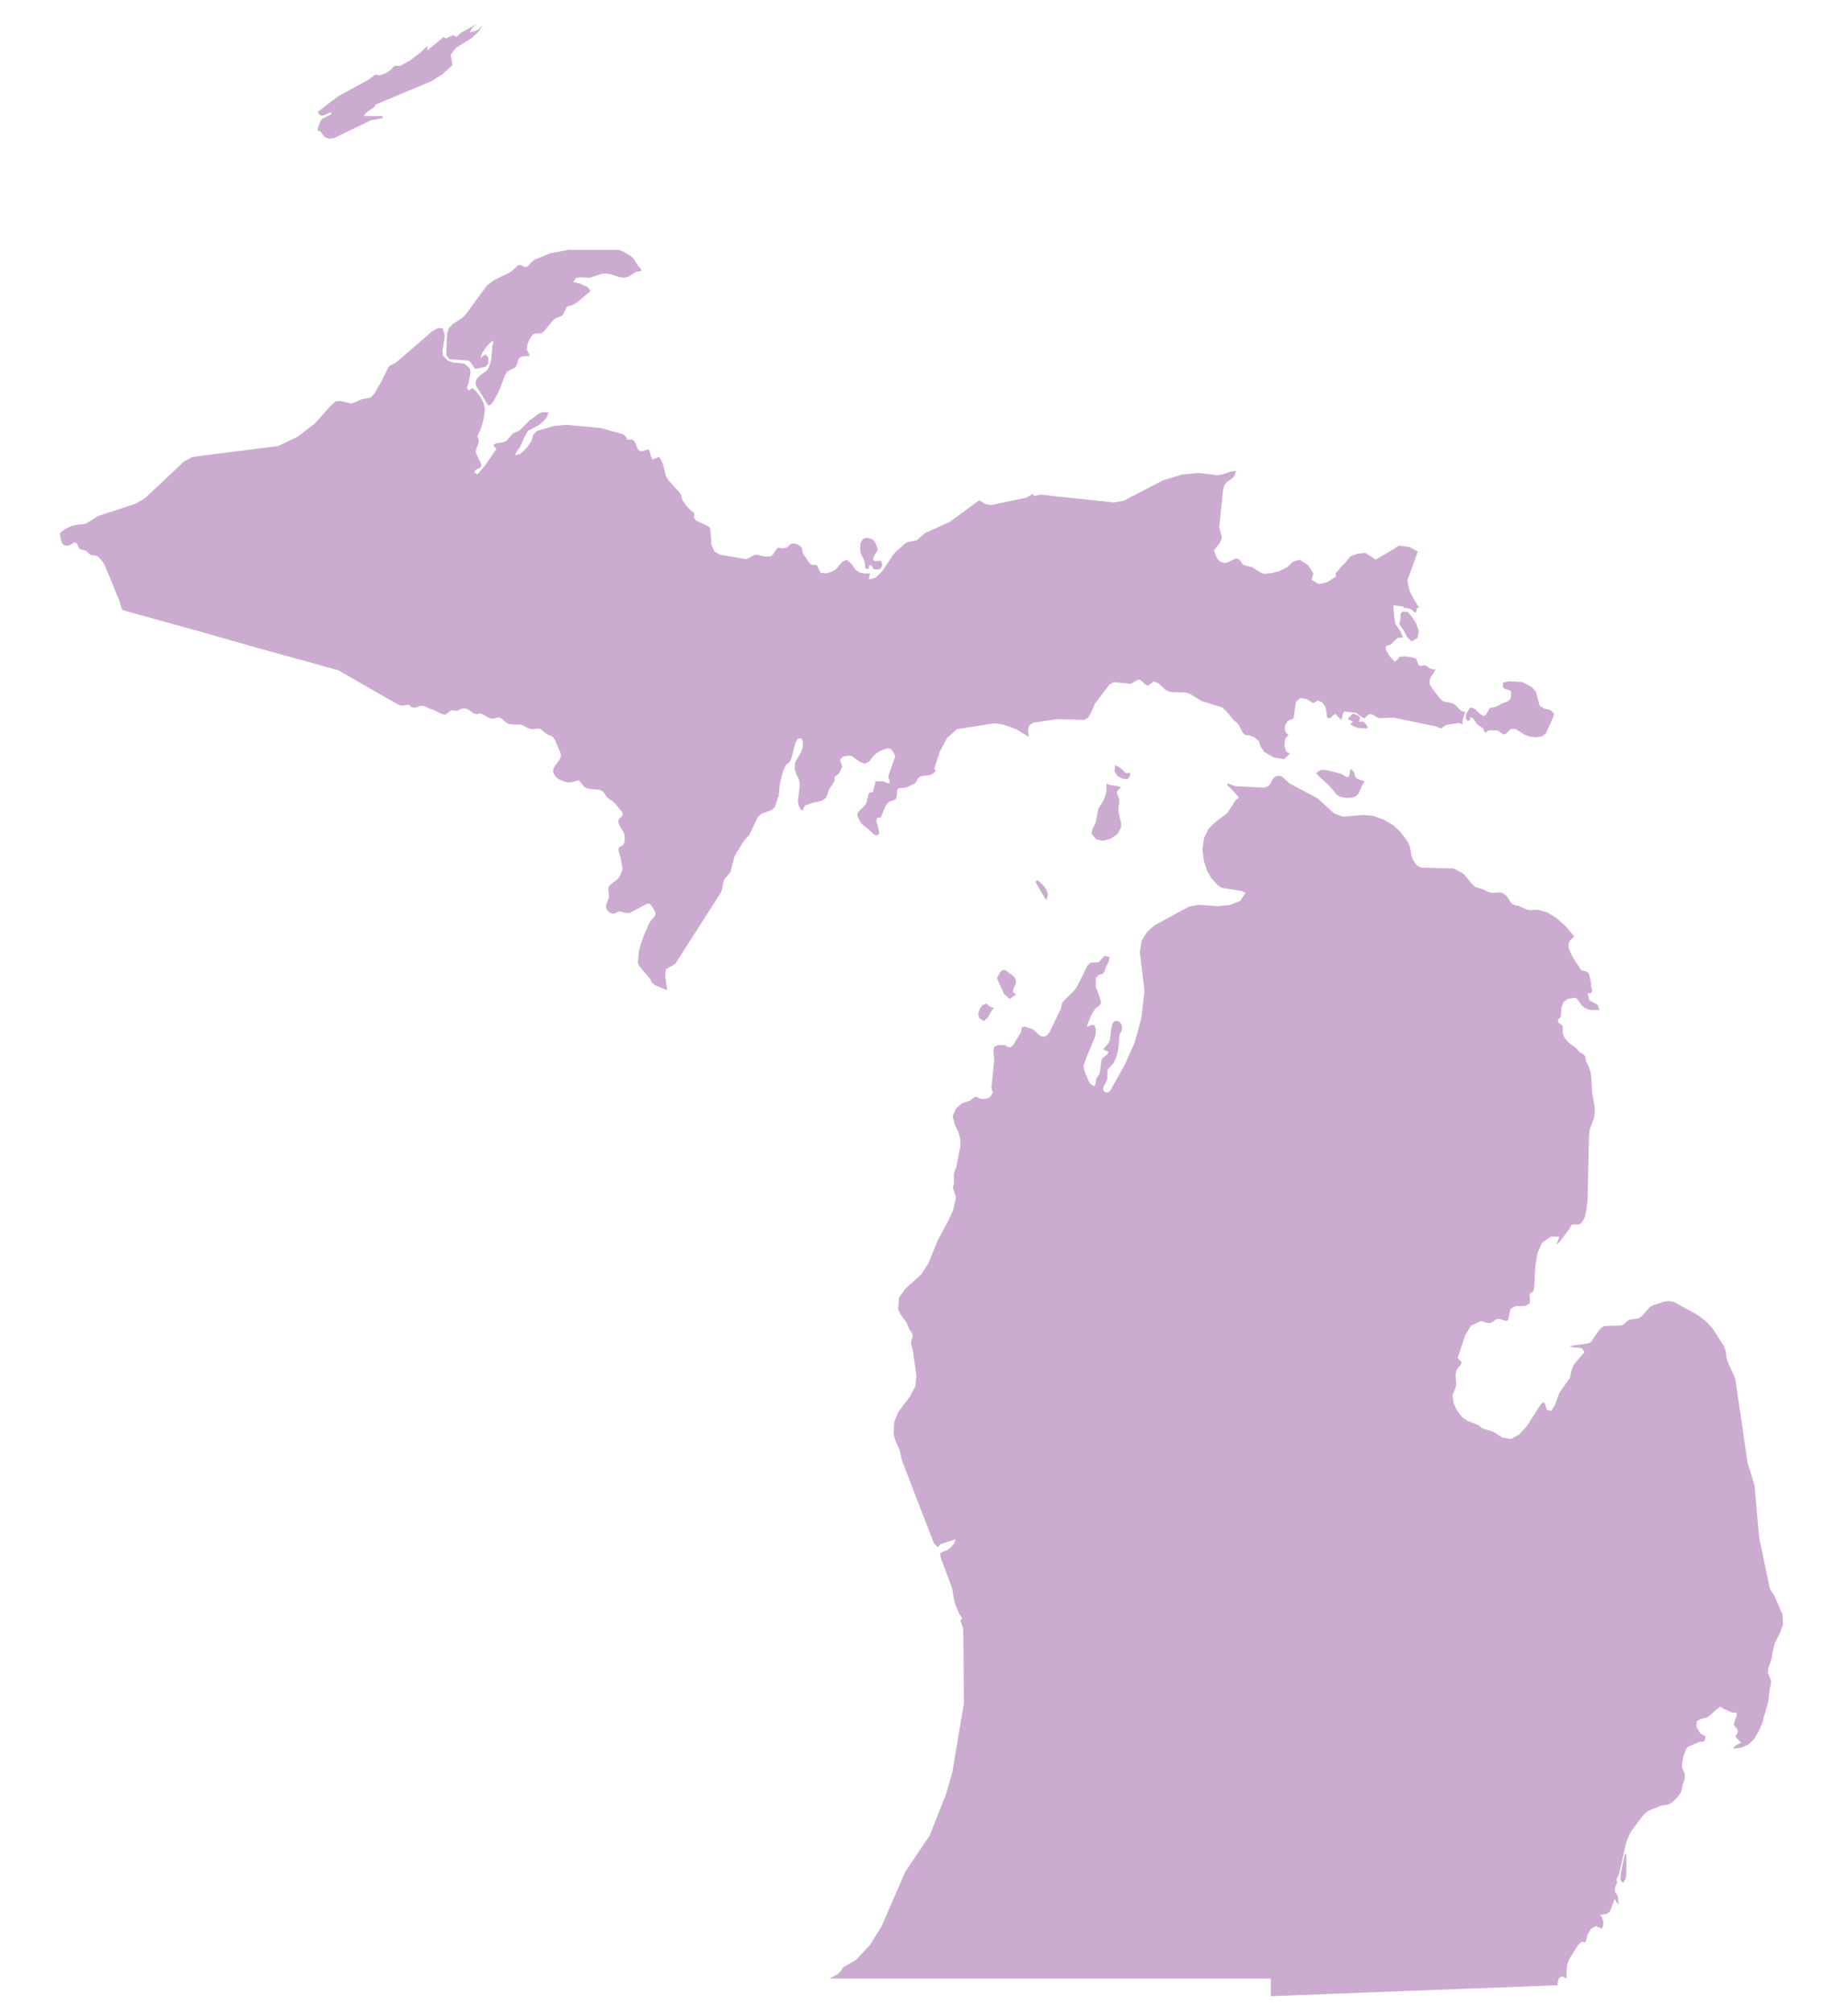 <svg id="Alabama" xmlns="http://www.w3.org/2000/svg" viewBox="0 0 341.59 371.93"><defs><style>.cls-1{fill:#ccabd1;}</style></defs><title>state</title><path class="cls-1" d="M85.48,58.76l-1.73,1.09L83,60.6l-.33,1L82.56,63l-.06,2.65.51.75,3.6.25L87,67l.67,1,.27.21,1.79-.4.53-.57,0-1.09-.51-.66-1,.73.4-1,.72-1.07.79-.84.6-.33L91,64,90.85,66l-.16,1-.4,1.05-.38.51-1.17.82-.61.65-.24.62.13.68L90.26,75l.58-.31.5-.73.83-1.55,1.25-3.18.34-.54,1.52-.78.34-.68.2-.88.51-.41.71-.11h.77v-.4l-.45-.76.15-1.1L98,62.48l.57-.69.53-.16.52,0,.52-.05.48-.41,1.65-2,.39-.32,1-.39.42-.28.66-1.38.27-.22.85-.2.86-.52,2.48-2.09-.66-.75-1.39-.6-1.19-.3.51-.72.8-.13,1.73.08,2.17-.71.82-.09.88.13,1.61.55.9.12.8-.22,1.43-.9.91-.08v-.4l-.53-.52-.79-1.29-.59-.6-1.5-.89-.77-.26h-9.28l-3.38.64L98.81,48l-.55.43-.61.71-.43.26-.46-.14L96.31,49,95.87,49l-.29.2-1.07,1L91.3,51.8l-1.32,1L86.18,58ZM252.59,134l-.37-.44-.47-.19-.56.08.22-.75-.23-.37-1.09-.43-.56.57-.27.2v.39l.32.07.17.1.12.1.22.13-.54.42.91.49.72.23,1.66.06Zm-98.33,9.6.5-.34.37-.4.3-.52.22-.68-.38-1.21.51-.56.9-.17h.73l1.45,1.07,1,.41.87-.49.55-.78.59-.58.65-.45.79-.34.84-.22.5.11.38.46.46.81-1.29,3.76.08.55.14.12,0,.27,0,.27-.14.12-.29-.06-.53-.27-.27-.06h-1l-.41.06,0,.17,0,.25-.21.51-.14.71-.07.24-.13.09-.22,0-.24.07-.2.2-.41,1.64-.28.51-1.29,1.27-.14.62.47,1,.42.6,1.24.95.67.68.41.32.4.13.42-.27v-.59l-.16-.6-.11-.28,0-.28L162,152l0-.35.12-.43.26-.08.29,0,.19-.1.79-2,.6-.79,1.27-.47.2-.4.09-.57v-.64l.2-.38.47-.13,1-.06,1.63-.78.24-.26.33-.66.27-.28.6-.19,1.49-.19.64-.4.3-.35-.3-.39,1.06-3.22,1.32-2.48,1.85-1.6,6.84-1.09,1.52.18,2.53.88,2.36,1.45-.16-1.33.29-.85.74-.45,4.27-.64,5.11.12.68-.38.54-.89.81-1.81,2.59-3.39.82-.51,3.17.32,1.24-.71.38-.08.43.29.48.49.47.35.39-.15.85-.63.85.32,1.44,1.33.83.31,2.7.08.88.25,2.1,1.31,3.86,1.21.67.6,1.43,1.73.48.36.38.37.85,1.63.41.37.78.1.94.36.79.66.33,1,.76,1.07,1.73,1,1.85.31,1.12-1-.71-.41-.31-1.1.13-1.21.61-.78-.43-.39-.23-.54,0-.67.38-.77.54-.44.41-.06.29-.24.42-3,.85-.72,1.14.21,1.25.78.8-.5.8.32.61.84.23,1.08.06.75.13.26.36,0,.19-.1.6-.54.29-.13,1.12,1.17.25-1.22.26-.41,2.22.28,1,.76.66.21,0-.13.25-.27.35-.26.32-.12.5.12.82.53.42.12,2.61-.1,8,1.67.32.2.43.12.35-.22.38-.31.47-.16,2.15-.33.6.33,0-.64.13-.57.37-1.13-.69-.2-.52-.45-.47-.52-.52-.39-.81-.23-.65-.08-.6-.22-.63-.68-1.43-1.91-.23-.47,0-.86.29-.61.41-.56.36-.71h-.56l-.45-.19-.9-.56-.26,0-.59.1-.26-.06-.17-.25-.38-1-.73-.25-1.19-.19-1.1.07-.48.56-.45.35-.91-.95-.75-1.28,0-.64.92-.31,1.27-1.22,1-.08-.42-1-1-1.52-.2-1.17-.19-2.23,1.87.2,0,.22.94.13.48.18.81.64.21-.38v-.51l.41,0,0-.1-.94-1.57-.74-1.43-.45-1.93,1.93-5.37-1.48-.86-2-.28-1.77,1.14-2.53,1.44-1.89-1.22-1.48.14-1.33.5-1,1.26-.69.66-.52.67-.48.48.06.68-1.58,1-1.61.37-1.34-.79.36-1.18-1-1.53-1.52-1-1.3.37-1,1-1.38.69-1.47.4-1.32.13-.63-.13-1.68-1.08-1.48-.36-.28-.17-.56-.81-.39-.27-.53.08-1.32.65-.64.1-.75-.27-.51-.5-.34-.7-.29-.88,1.1-1.34.4-1-.52-1.95.7-6.79.21-.86.55-.72.69-.46.62-.55.34-1-.94.12-1.66.55-.85.13-3.35-.42-3.07.26L215,88.78l-7.27,3.77-1.85.33-13.5-1.44-1.24.25-.28-.39-1.09.68-6.56,1.38-1.09-.19L181,92.48l-5.47,4L171,98.53l-1.59,1.37-1.44.25-.63.27L165.58,102l-.52.62-1.93,2.9-1.24,1.25-1.33.38.08-.26.11-.64.08-.26-1.13,0-.86-.18-.72-.53-.73-1.06-.85-.74-.81.32-1.21,1.42-.8.48-1.08.3-1-.14-.41-.85-.2-.5-.43-.09h-.51l-.38-.2-1.21-1.79-.2-.55,0-.36-.13-.3-.46-.41-.5-.26-.56-.1-.54.14-.45.44-.37.25-.51.06-1-.09-.22.22-.66,1-.35.33-1,.09-1.91-.38-1.7.86-4.86-.84-1-.56-.56-1.18-.2-2.9-.17-.41-.41-.27-2.08-1-.4-.55.07-.84-.73-.54-.8-.84-.66-1-.27-1-.39-.55-1.83-2-.52-.78-.65-2.53-.61-1.12-.79.27-.45.23-.29-.53L120,83.16l-.29-.06-1,.32-.48-.07-.4-.4-.39-1.05-.33-.53-.38-.14-.45.05-.38-.05-.15-.44-.54-.51L111,79.11l-6.42-.58-2.19.21-3.18.93-.65.73-.37,1.21-.88,1.25-1.07,1-.94.32v-.36l.81-1.17.7-1.6.79-1.42,2.22-1.17L101,77.25l.41-1-1.18-.08-.61.28L97.8,77.79l-1.74,1.77-1.25.56-1.18,1.34-.63.31-1.34.18-.46.37.56.68-2.18,3.14-1.34,1.57-.56-.38.16-.38.36-.24.39-.17.3-.21L89,86l-.12-.35-.81-1.7-.13-.57.15-.58.25-.54.13-.55,0-.55-.23-.54.5-1,.45-1.34.32-1.42.12-1.25-.24-1.13-.56-1.1-.73-.94-.67-.62-.27,0-.26.24-.27.1-.3-.36v-.27l.25-.61.33-1.6.07-.69-.2-.62-.91-.78L83.76,67l-1-.34-.88-.9-.09-1L82,63.54,82.23,62l-.4-1.31-.91-.06-1,.58L73.22,67l-1.1.56-.27.24L71,69.5l-.15.27-.24.52L69.25,72.7l-.67.72-.41.16-1.25.2-1.59.7-.45.1-2-.46-.81.06-.92.8-2.9,3.26-3.25,2.49-3.57,1.72-15.8,2-1.61.85L26.8,92.09l-1.68,1-7.06,2.32L16,96.73l-.48.14L14.16,97l-1.07.28-1,.49-.89.64-.13.28.2,1.1.18.59.16.24.27.17.44.07.33,0,.31-.11.69-.45.27,0,.28.16.4.84.22.26.78.15.36.15.38.39.33.25.47.16.39,0,.4.13.39.28.52.61.49.71.4,1,.69,1.63,1,2.5.66,1.57.32,1.16.12.29.22.26,1.12.32.42.11,1.18.33,1.85.51,2.38.66,2.82.78,3.15.87,3.36.94,3.48,1,3.47,1,3.36.93,3.15.87,2.83.78,2.39.66,1.83.51,1.19.33.41.11,1.42.39.82.48,2.37,1.36,2.36,1.36,2.35,1.35,2.37,1.35,1,.55.51.07.31,0,.59-.11h.27l.28.13.3.28.4.09.33,0,.83-.32.3,0,.36,0,.41.14.61.33.91.29,1.35.72.46.11.34,0,.87-.69.26-.07.29,0,.3.07.31,0,.27-.07.49-.28.27-.08.31,0,.32,0,.41.15.42.25.66.52.39.11h.34l.25-.09h.29l.31.12,1.36.76.39.07h.33l.83-.24.34.06.36.22,1,.83.24.09.68.12,1.39,0,.33.06.32.12.71.41.66.26.34,0h.33l.59-.1h.32l.29.12,1,.84.26.15.62.23.37.24.32.4,1,2.31.15.42,0,.51-.14.32-.15.28-.87,1.18-.15.28-.11.3v.38l.11.41.39.53.3.29.6.35.59.25.67.17.33,0,.64-.08.82-.26h.22l.18.08.11.09.48.65.17.19.21.18.26.15.66.19,1.74.15.31.09.26.16.22.17.17.21.46.7.2.2,1,.69.4.36.49.67.55.6.24.33.07.17v.17l-.11.32-.17.19-.43.37-.09.31,0,.41.28.6.68,1.14.13.33.08.43v.75l-.09.46-.15.34-.2.18-.25.12-.27.09-.19.23,0,.51.37,1.15.33,1.76v.38l0,.19-.08.3-.22.57-.3.52-.17.24-.19.21-1.32,1-.17.22-.11.34,0,.46.1.7,0,.46-.08.37-.47,1.21,0,.35.11.36.25.35.6.41.39.08.31-.06.47-.28.27-.08h.31l.9.28.34,0,.3,0,.28-.07,2.93-1.58.25-.08.28,0,.24.18.25.3.33.52.26.5.06.28,0,.3-.19.35-.6.68-.33.47-1,2.28-.77,2.28-.15.71-.18,1.79,0,.39.28.53.6.78.93,1,.4.55.22.39.08.26.67.55,2.16.89.05-.16-.35-2.51.13-1.18,1.72-1L133.25,165l.21-.62.26-1.38.21-.53.78-.88.33-.48.71-2.72.45-.87,1.39-2.18.93-1,1.56-3.33.73-.62,1.73-.6.69-.56.57-1.82.11-.12.25-2.53.59-2.24.54-1.15.66-.49.33-.64.74-2.92.46-.8h.68l.24.61,0,.79-.11.58-.32.76-.81,1.31-.24.65v1l.25.81.33.68.24.63.07,1-.32,2.73.16.9.38.68.38.18.16-.59.33-.37,1.51-.52,1-.17.68-.28.58-.42.24-.55.28-.88,1.06-1.64ZM59.66,21.91l-.37.36-.55,1.42,0,.5.13.05.17-.06.2.15.76,1,.86.32.94-.15,6.81-3.29,2.1-.35v-.4H67.22l.51-.69,1.5-1,.16-.42L79.77,15l2.06-1.31,1.61-1.48.17-.27-.06-.46-.21-1.09,0-.3.92-1.23,2.9-1.8,1.07-1,.51-.64.19-.31L89,4.77l-.45.6L88,5.68,86.88,6l.17-.5.31-.43.85-.7-3,1.69-.83.75-.67-.29-1.29.58L82,6.84l-3,2.48V8.47L77.67,9.76l-1.88,1.41-1.8,1-1.06,0-.74.79-1,.63-1,.33-.79-.13-1.39,1-5.6,3.07-3.67,2.81.42.68.66,0,1.39-.63v.4ZM271.49,133.23l.15,0,.18-.68.4.18.41.54.24.37.28.32,1,.67.24.63v.11l.26,0,.43-.29.16-.06h1.48l.4.18.45.35.45.23.35-.16.91-.87.86,0,1.65,1.06.94.35,1.17.13,1.11-.16.73-.54,1.38-3.09.13-.63-.77-.67-1-.21-.87-.5L284.2,129l-.28-1.12-.7-.8-1.76-1-2.54-.15-1.1.25,0,.86.48.36.59.12.42.32v1l-.25.53-.42.3-1,.37-1,.54-.47.18-.62.06-.28.24-.61,1.07-.46.24-.74-.49-.84-.84-.84-.29-.74,1.2-.09.83.21.39ZM159.22,102.59l.24.41.27.57.17.76,0,.4,0,.22.4.24.25,0,.12-.62.2-.15.21.13.21.27.13.27,0,.12.89.09.51-.2.26-.68-.18-.7-.51-.08-.59.11-.38-.15v-.46l.25-.53.6-1-.41-1.18-.27-.44-.41-.32-.94-.3-.74.27-.45.76-.07,1.21.12.57ZM300.29,342.94l-.64,3-.12,1.61.48.53.51-.82.12-1.57-.05-3.09ZM260.81,113.8l-.63-.72h-1l-.3.45,0,.81-.24,1,.75,1.07.7,1.35.82.79,1.13-.63.22-1.23-.54-1.56ZM183,186.06l-.32-.23-.31-.32-.73.25-.56.74-.27.93.19.79.87.53.71-.63.6-1.07.56-.82-.39,0Zm4.7-4.05.12-.72-.3-.67-.49-.44-.59-.38-.53-.47-.62,0-.44.41-.58,1.08,1.34,2.94,1,.89,1.19-.76-.56-.53.11-.66Zm62.79-38.42-.17-.74-.59-.74-.19.3-.07.72-.22.5-.41,0-.94-.6-2.62-.66-1.09-.07-.93.58.55.65,1.89,1.71,1.33,1.6.57.38.71.21.83.07.83-.07.65-.22.49-.53.73-1.61.43-.62L251,144Zm79,154.68-.29-.37-.3-.83-1.07-2.38-.4-.5-.28-.53-2-9.5-.82-9.51-1.3-4.24-2.28-15.55-1.42-3.2-.21-.78-.13-1.13-.33-.91-2.12-3.31-1.28-1.35-1.47-1.12-4.45-2.42-1-.15-.79.13-2,.67-.61.33-1.41,1.64-.69.46-1.33.17-.51.17-.91.78-.51.17-2.87.09-.39.13-.33.22-.34.36-1.2,1.69-.19.39-.56.41-3.54.53.75.27.81,0,.72.15.46.69-1.38,1.55-.74,1-.33,1-.27,1.23-1.93,2.7-.86,2.38-.64,1-.79-.16-.17-.45-.18-.62-.27-.36-.48.3-2.66,4.14-1.4,1.52-1.55.85-1.62-.31L276,264.64l-2-.59-.81-.66-2-.77-.9-.63-.85-1.07-.72-1.43-.24-1.55.56-1.4.13-.55-.11-1.83.13-.84.44-.62.43-.48.07-.49-.7-.67,1.42-4.28,1.06-1.73,1.64-.79.47,0,.88.3.53,0,.39-.15.67-.5.45-.11.41.06.78.26.44.06.24-.29.28-1.44.17-.53.74-.45,2-.09.72-.43.11-.57-.07-.68,0-.57.44-.24.27-.27.1-.64.22-3.89.4-2.43.86-1.95,1.55-1.09.4-.06,1.23.06-.13.32-.27.86-.14.33.55-.53,1.8-2.36.39-.71.23-.19,1.14,0,.38-.15.62-.89.19-.47.17-.74.29-2.24.27-12,.17-1.18.75-2,.15-1.23-.09-1.19-.39-2.27-.16-2.65L294,198.2l-.33-1-.45-.92-.1-.33-.06-.55-.13-.27-.26-.24-.66-.36-.73-.83-1.11-.79-.49-.49-.43-.54-.25-.4-.12-.55,0-1-.13-.39-.28-.25-.3-.17L288,189l0-.52.2-.21.24-.17.1-.42.08-1.43.37-1,.79-.62,1.37-.2.37.24.88,1.18.52.47.65.27.67.12,1.43,0-.38-1-1.51-.77-.31-1.32.12,0,.28,0,.28-.13.13-.27,0-.37-.09-.24-.09-.17,0-.15,0-.56-.31-1.44-.18-.48-.4-.23-.54-.12-.48-.18-.21-.42L290.73,177l-.71-1.57-.11-.54.08-.65.22-.39.8-.73-1.54-1.83-1.71-1.55L286,168.64l-1.79-.48-1.37.09-.56-.09-1.6-.71-.58-.09-.65-.31-1-1.48-.77-.53-.45-.08-1.46.08-.56-.12-1.12-.53-1.39-.42-.76-.74-1.37-1.67-1.81-1-6.1-.18-.78-.42-.61-.85-.39-1-.14-1-.21-.89-.52-.91-1.17-1.55-1.26-1.18-1.79-1.06-2-.72-1.81-.15-3.77.32-1.61-.61-3.07-2.79-5.19-2.76-1.29-1.2-.64-.27-.79.27-.43.52-.28.62-.41.54-.8.3-5.31-.25-1.51-.53v.39l.57.49,1.38,1.5.12.31-.5.34-1.56,2.42-2.37,1.82-1.13,1.13-.85,1.74-.28,2.09.26,2.08.6,1.85.78,1.34,1.25,1.38.68.43,3.62.57.77.36-1,1.51-2,.75-2.22.19-3.53-.24-1.76.36-6.36,3.47L212,172.32l-1,1.62-.3,2.12.85,7.11-.59,5.11-1.25,4.49-1.78,4-2.63,4.7-.34.4-.48.12-.41-.22-.17-.41.1-.52.57-1,.12-.58,0-1.27.15-.39.94-1,.48-1,.34-1.17.2-1.26.06-1.31.1-.64.38-.69.08-.58-.18-.71-.42-.43-.56-.11-.49.27-.22.53-.16.85-.17,1.51-.14.66-.35.51-.86,1,.32.05.76.37-.34.52-.87.68-.16.47-.19,1.65-.21.84-.55.81-.12.86-.25.55-.72-.47-.32-.54-.69-1.62-.25-1.12.57-1.72,1.53-3.62.17-.81,0-.76-.26-.6-.34-.15-1.06.4.32-1,.57-1.3.72-1.13.73-.48.31-.46-.26-1.06-.73-1.95v-1.65l.59-.58.69-.19.34-.45.3-.91.5-1,.1-.77-.9-.18-1.09,1.12-.57.08-.53,0-.47.09-.48.47-2,4-.61.78-1.74,1.68-.36.49-.21,1L194,190.8l-.48.61-.62.26-.68-.24-1.2-1.08-.59-.25-.3-.05-.5-.24-.3-.05-.41.12-.12.28,0,.36-.13.36-1.39,2.29-.48.42h-.33l-.29-.14-.25-.17-.22-.09h-1.25l-.67.31-.17.76.15,1.77-.52,5,.25.94-.35.66-.42.34-.51.13-.64.05-.39-.06-.66-.31-.32,0-.27.15-.65.53-1.47.48-1.13,1-.6,1.39.43,1.66.68,1.35.3,1.36V212l-.72,3.69-.26.62-.2.69v1.77l-.19.76.58,1.8-.53,2.37-1,2.19-1.81,3.3-1.75,4.3-1.25,2-3,2.72-1.18,1.63L166,242l.41.9,1.21,1.66.46,1.19.4.51.27.55-.35,1.26.06.63.26.86.67,4.74-.21,2-1,1.87L166,261.06l-.7,1.77-.13,2.15.29,1.2.88,2,.34,1.68,5.92,15.37.75.8.51-.6,2.76-.89-.23.74-.61.74-.76.56-.68.23-.56.34.12.85L176,293.6l.34,2.16.43,1.33.54,1.23.47.69,0,.22,0,.14-.07,0h.08l-.13,0h-.1l0,.06v.23l.48,1.41.13,13.78-2.15,12.81-1.16,4-3,7.61-4.52,6.72-4.4,10.11-2.13,3.43-2.57,2.75-2.37,1.37-.38.6-.45.55-1.67.94h81.53V369l3.32-.12,3.32-.13,3.32-.13,6.63-.25,3.32-.13,3.31-.13,3.32-.12,3.32-.13,6.63-.25,3.32-.12,6.63-.25,3.32-.13,3.26-.13,0-.41.15-.71.36-.43.45-.09.39.3h.3l0-1.42.13-1.07.32-.92,1.67-2.66.67-.64.72.13.39-1.48.66-1.09.89-.44,1.08.5.25-.67,0-.7-.17-.67-.39-.56,1.19-.15.62-.48.88-2.32.2.4.18.27.46.45-.16-.38-.05-.31-.06-.77-.12-.37-.37-.54-.08-.22.09-.75.22-.46.14-.39-.16-.55.17-.24.37-.86,1.28-5.72.83-1.9L303,336.5l.79-1,.78-.72,2.5-1,1.27-.21.38-.15.57-.43.72-.72.63-.83.26-.78L311,330l.35-1,.1-.65-.06-.55-.36-.76-.12-.56.09-1,.29-1.22.41-1,.43-.43,1.76-.74.53-.13.4,0,.28-.22.18-.73-1-.6-.66-1.13,0-1.1.94-.48,1-.24.76-.57.75-.73.93-.69.5.37,1.68.74H321v.66l-.32.78-.2.77.22.38.39.39.15.56-.46.89.81.9.29.2-1.12.59-.3.36v.18l1.42-.18,1.29-.58,1.06-1,.91-1.56.6-1.44,1.11-3.92.26-2.28.23-1,0-.58-.11-.41-.47-1.1.12-.9.57-1.56.14-1.06.46-1.91.9-1.75.63-1.73ZM192,162.88l-.19-.13-.18,0-.22.29,1.73,3,.32.32.25-1-.31-.93-.59-.81Zm14.79-16.94.43-.34-.64-.28-1.41-.2-.65-.29,0,1.06-.08.72-.18.61-.28.72-.34.6-.37.52-.29.58-.45,2.44-.58,1.13-.19.91.83,1,1.25.32,1.46-.39,1.27-.9.66-1.19v-.84l-.4-1.58-.12-.89.07-.63.12-.61,0-.6-.21-.63-.22-.46,0-.41Zm1.4-1.89.23-.09.22-.2.18-.26.08-.24-.06-.41-.22,0-.31.08-.27-.07-.6-.59-.74-.57-.15-.08-.13,0-.13-.07-.13-.23-.16,1.18.48.86.84.53Z"/></svg>